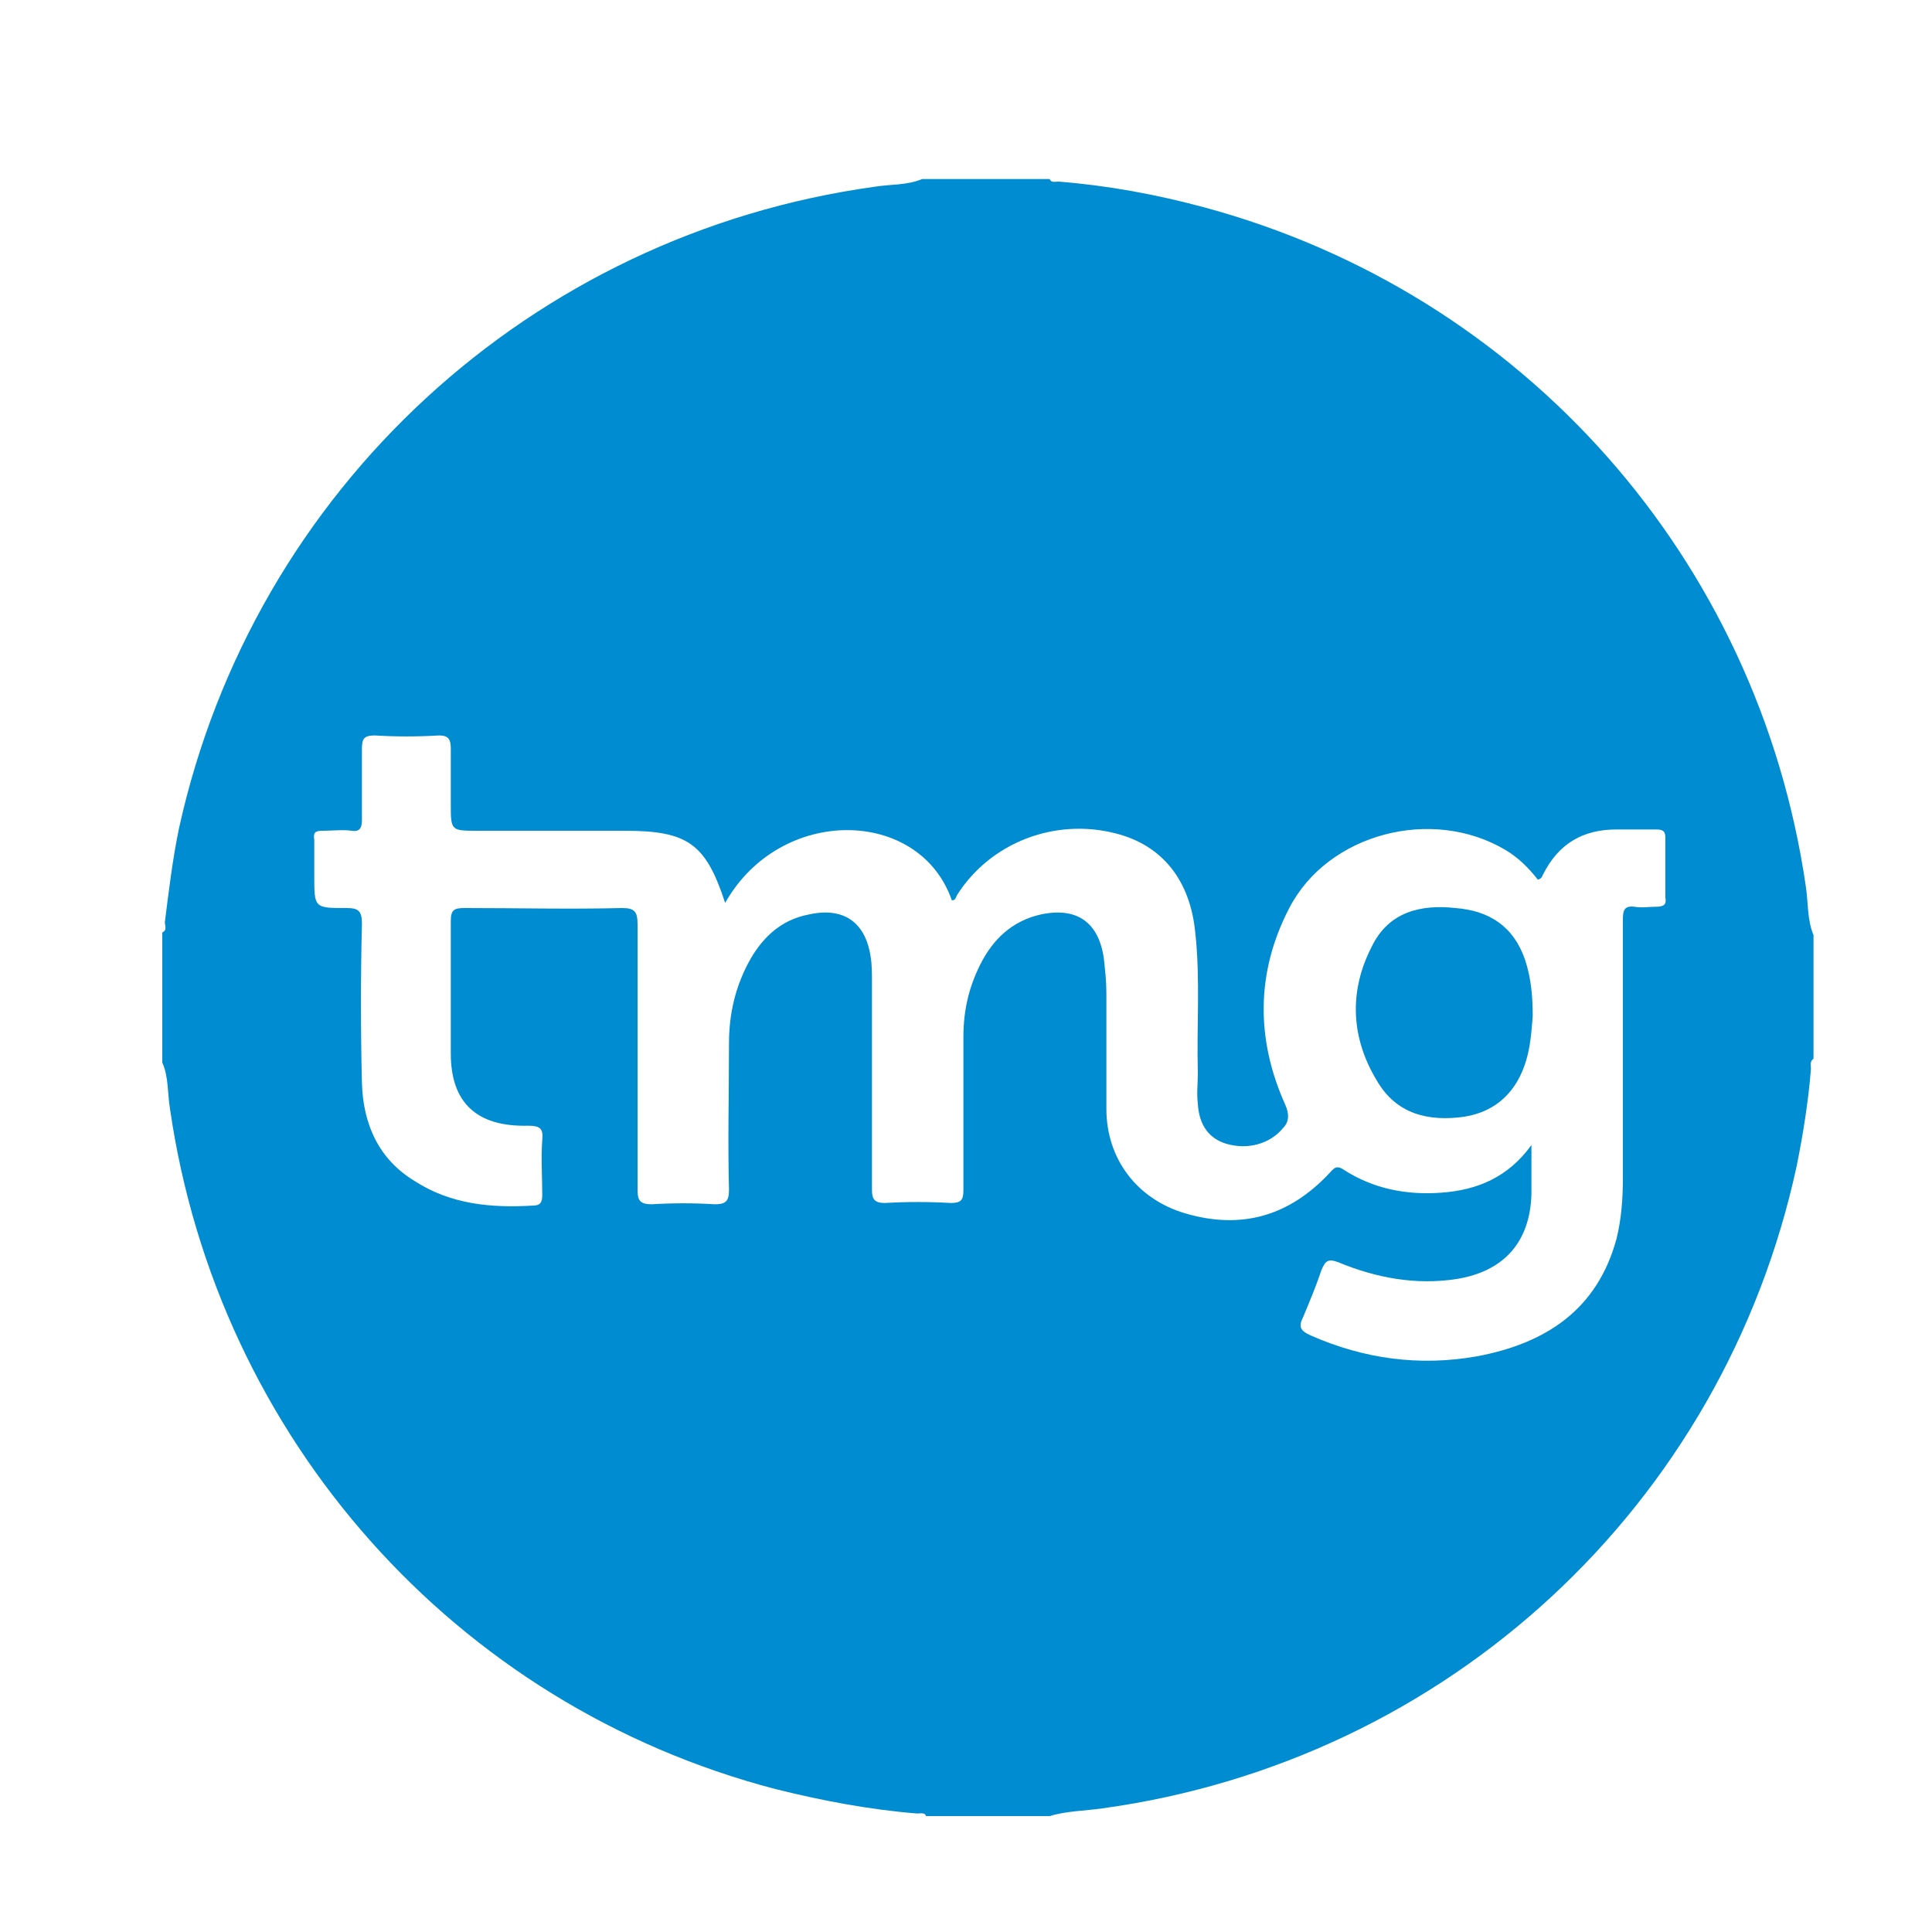 <?xml version="1.0" encoding="utf-8"?>
<!-- Generator: Adobe Illustrator 21.1.0, SVG Export Plug-In . SVG Version: 6.00 Build 0)  -->
<svg version="1.1" id="Layer_1" xmlns="http://www.w3.org/2000/svg" xmlns:xlink="http://www.w3.org/1999/xlink" x="0px" y="0px"
	 viewBox="0 0 150 150" style="enable-background:new 0 0 150 150;" xml:space="preserve">
<style type="text/css">
	.st0{fill:#008CD1;}
</style>
<g>
	<path class="st0" d="M81.5,141c-3.2,0-6.4,0-9.6,0c-0.1-0.3-0.4-0.2-0.7-0.2c-3.7-0.3-7.4-1-11-1.9c-24.9-6.5-43.3-27.3-47-52.8
		c-0.2-1.2-0.1-2.5-0.6-3.6c0-3.4,0-6.7,0-10.1c0.4-0.2,0.2-0.5,0.2-0.8c0.3-2.4,0.6-4.9,1.1-7.3C19.7,38,41.2,18.2,67.9,14.5
		c1.2-0.2,2.5-0.1,3.7-0.6c3.3,0,6.6,0,9.9,0c0.1,0.3,0.4,0.2,0.7,0.2c3.8,0.3,7.6,1,11.3,2c24.8,6.7,43,27.3,46.7,52.7
		c0.2,1.3,0.1,2.6,0.6,3.8c0,3.2,0,6.4,0,9.6c-0.3,0.2-0.2,0.5-0.2,0.8c-0.2,2.5-0.6,5-1.1,7.5c-5.7,26.4-27.1,46.2-53.9,49.9
		C84.2,140.6,82.8,140.6,81.5,141z M56.3,70.1c-1.5-4.6-2.9-5.6-7.8-5.6c-3.8,0-7.6,0-11.4,0c-2.1,0-2.1,0-2.1-2.1
		c0-1.4,0-2.9,0-4.3c0-0.7-0.2-1-0.9-1c-1.7,0.1-3.4,0.1-5,0c-0.9,0-1,0.3-1,1.1c0,1.8,0,3.6,0,5.5c0,0.6-0.2,0.9-0.8,0.8
		c-0.7-0.1-1.5,0-2.2,0c-0.6,0-0.8,0.1-0.7,0.7c0,0.9,0,1.9,0,2.8c0,2.5,0,2.5,2.5,2.5c0.9,0,1.2,0.2,1.2,1.2
		c-0.1,4.1-0.1,8.3,0,12.4c0.1,3.2,1.3,5.9,4.1,7.6c2.8,1.8,5.9,2.1,9.2,1.9c0.5,0,0.7-0.2,0.7-0.8c0-1.4-0.1-2.9,0-4.3
		c0.1-0.9-0.2-1.1-1.1-1.1C37,87.5,35,85.6,35,81.8c0-3.4,0-6.9,0-10.3c0-0.9,0.3-1,1.1-1c4.1,0,8.1,0.1,12.2,0c1,0,1.2,0.3,1.2,1.3
		c0,6.9,0,13.7,0,20.6c0,0.8,0.2,1.1,1.1,1.1c1.6-0.1,3.3-0.1,4.9,0c0.8,0,1.1-0.2,1.1-1.1c-0.1-3.8,0-7.6,0-11.4
		c0-2.3,0.5-4.5,1.7-6.6c1-1.7,2.4-3,4.5-3.4c2.7-0.6,4.4,0.6,4.8,3.3c0.1,0.6,0.1,1.3,0.1,1.9c0,5.4,0,10.8,0,16.2c0,0.7,0.2,1,1,1
		c1.7-0.1,3.4-0.1,5.1,0c0.8,0,1-0.2,1-1c0-4,0-7.9,0-11.9c0-2,0.4-3.8,1.3-5.6c1-2,2.5-3.4,4.7-3.9c2.8-0.6,4.5,0.6,4.9,3.4
		c0.1,0.9,0.2,1.8,0.2,2.7c0,3,0,6,0,9c0,3.9,2.4,7,6.1,8.1c4.4,1.3,8.1,0.2,11.2-3.1c0.3-0.3,0.5-0.7,1.1-0.3
		c2.3,1.5,4.9,2,7.6,1.8c2.8-0.2,5.2-1.2,7-3.7c0,1.4,0,2.6,0,3.8c-0.1,3.7-2.1,6-5.8,6.6c-3.2,0.5-6.3-0.1-9.2-1.3
		c-0.8-0.3-1-0.1-1.3,0.6c-0.4,1.2-0.9,2.4-1.4,3.6c-0.4,0.8-0.3,1.1,0.6,1.5c4.1,1.8,8.4,2.4,12.9,1.6c5.3-1,9.3-3.6,10.8-9.1
		c0.4-1.6,0.5-3.2,0.5-4.8c0-6.7,0-13.4,0-20c0-0.7,0.1-1.1,0.9-1c0.6,0.1,1.1,0,1.7,0c0.6,0,0.8-0.2,0.7-0.7c0-1.5,0-3.1,0-4.6
		c0-0.5-0.1-0.7-0.7-0.7c-1,0-2.1,0-3.1,0c-2.6,0-4.5,1.1-5.7,3.5c-0.1,0.2-0.1,0.3-0.4,0.4c-0.7-0.9-1.5-1.7-2.5-2.3
		c-5.7-3.4-13.8-1.3-16.8,4.5c-2.6,5-2.6,10.2-0.3,15.3c0.3,0.7,0.3,1.3-0.2,1.8c-1,1.2-2.7,1.7-4.4,1.2c-1.3-0.4-2.1-1.4-2.2-3.1
		c-0.1-0.8,0-1.6,0-2.4c-0.1-3.6,0.2-7.3-0.2-10.9c-0.4-4.1-2.6-6.8-6.2-7.7c-4.7-1.2-9.7,0.7-12.3,4.8c-0.1,0.2-0.1,0.4-0.4,0.4
		C71.4,62.7,60.6,62.5,56.3,70.1z"/>
	<path class="st0" d="M119,78.9c-0.1,1.3-0.2,2.4-0.5,3.4c-0.7,2.4-2.3,4-4.8,4.4c-2.8,0.4-5.3-0.2-6.8-2.8c-2-3.3-2.2-6.9-0.4-10.4
		c1.3-2.7,3.8-3.3,6.5-3c2.6,0.2,4.5,1.4,5.4,4C118.9,76,119,77.5,119,78.9z"/>
</g>
</svg>
